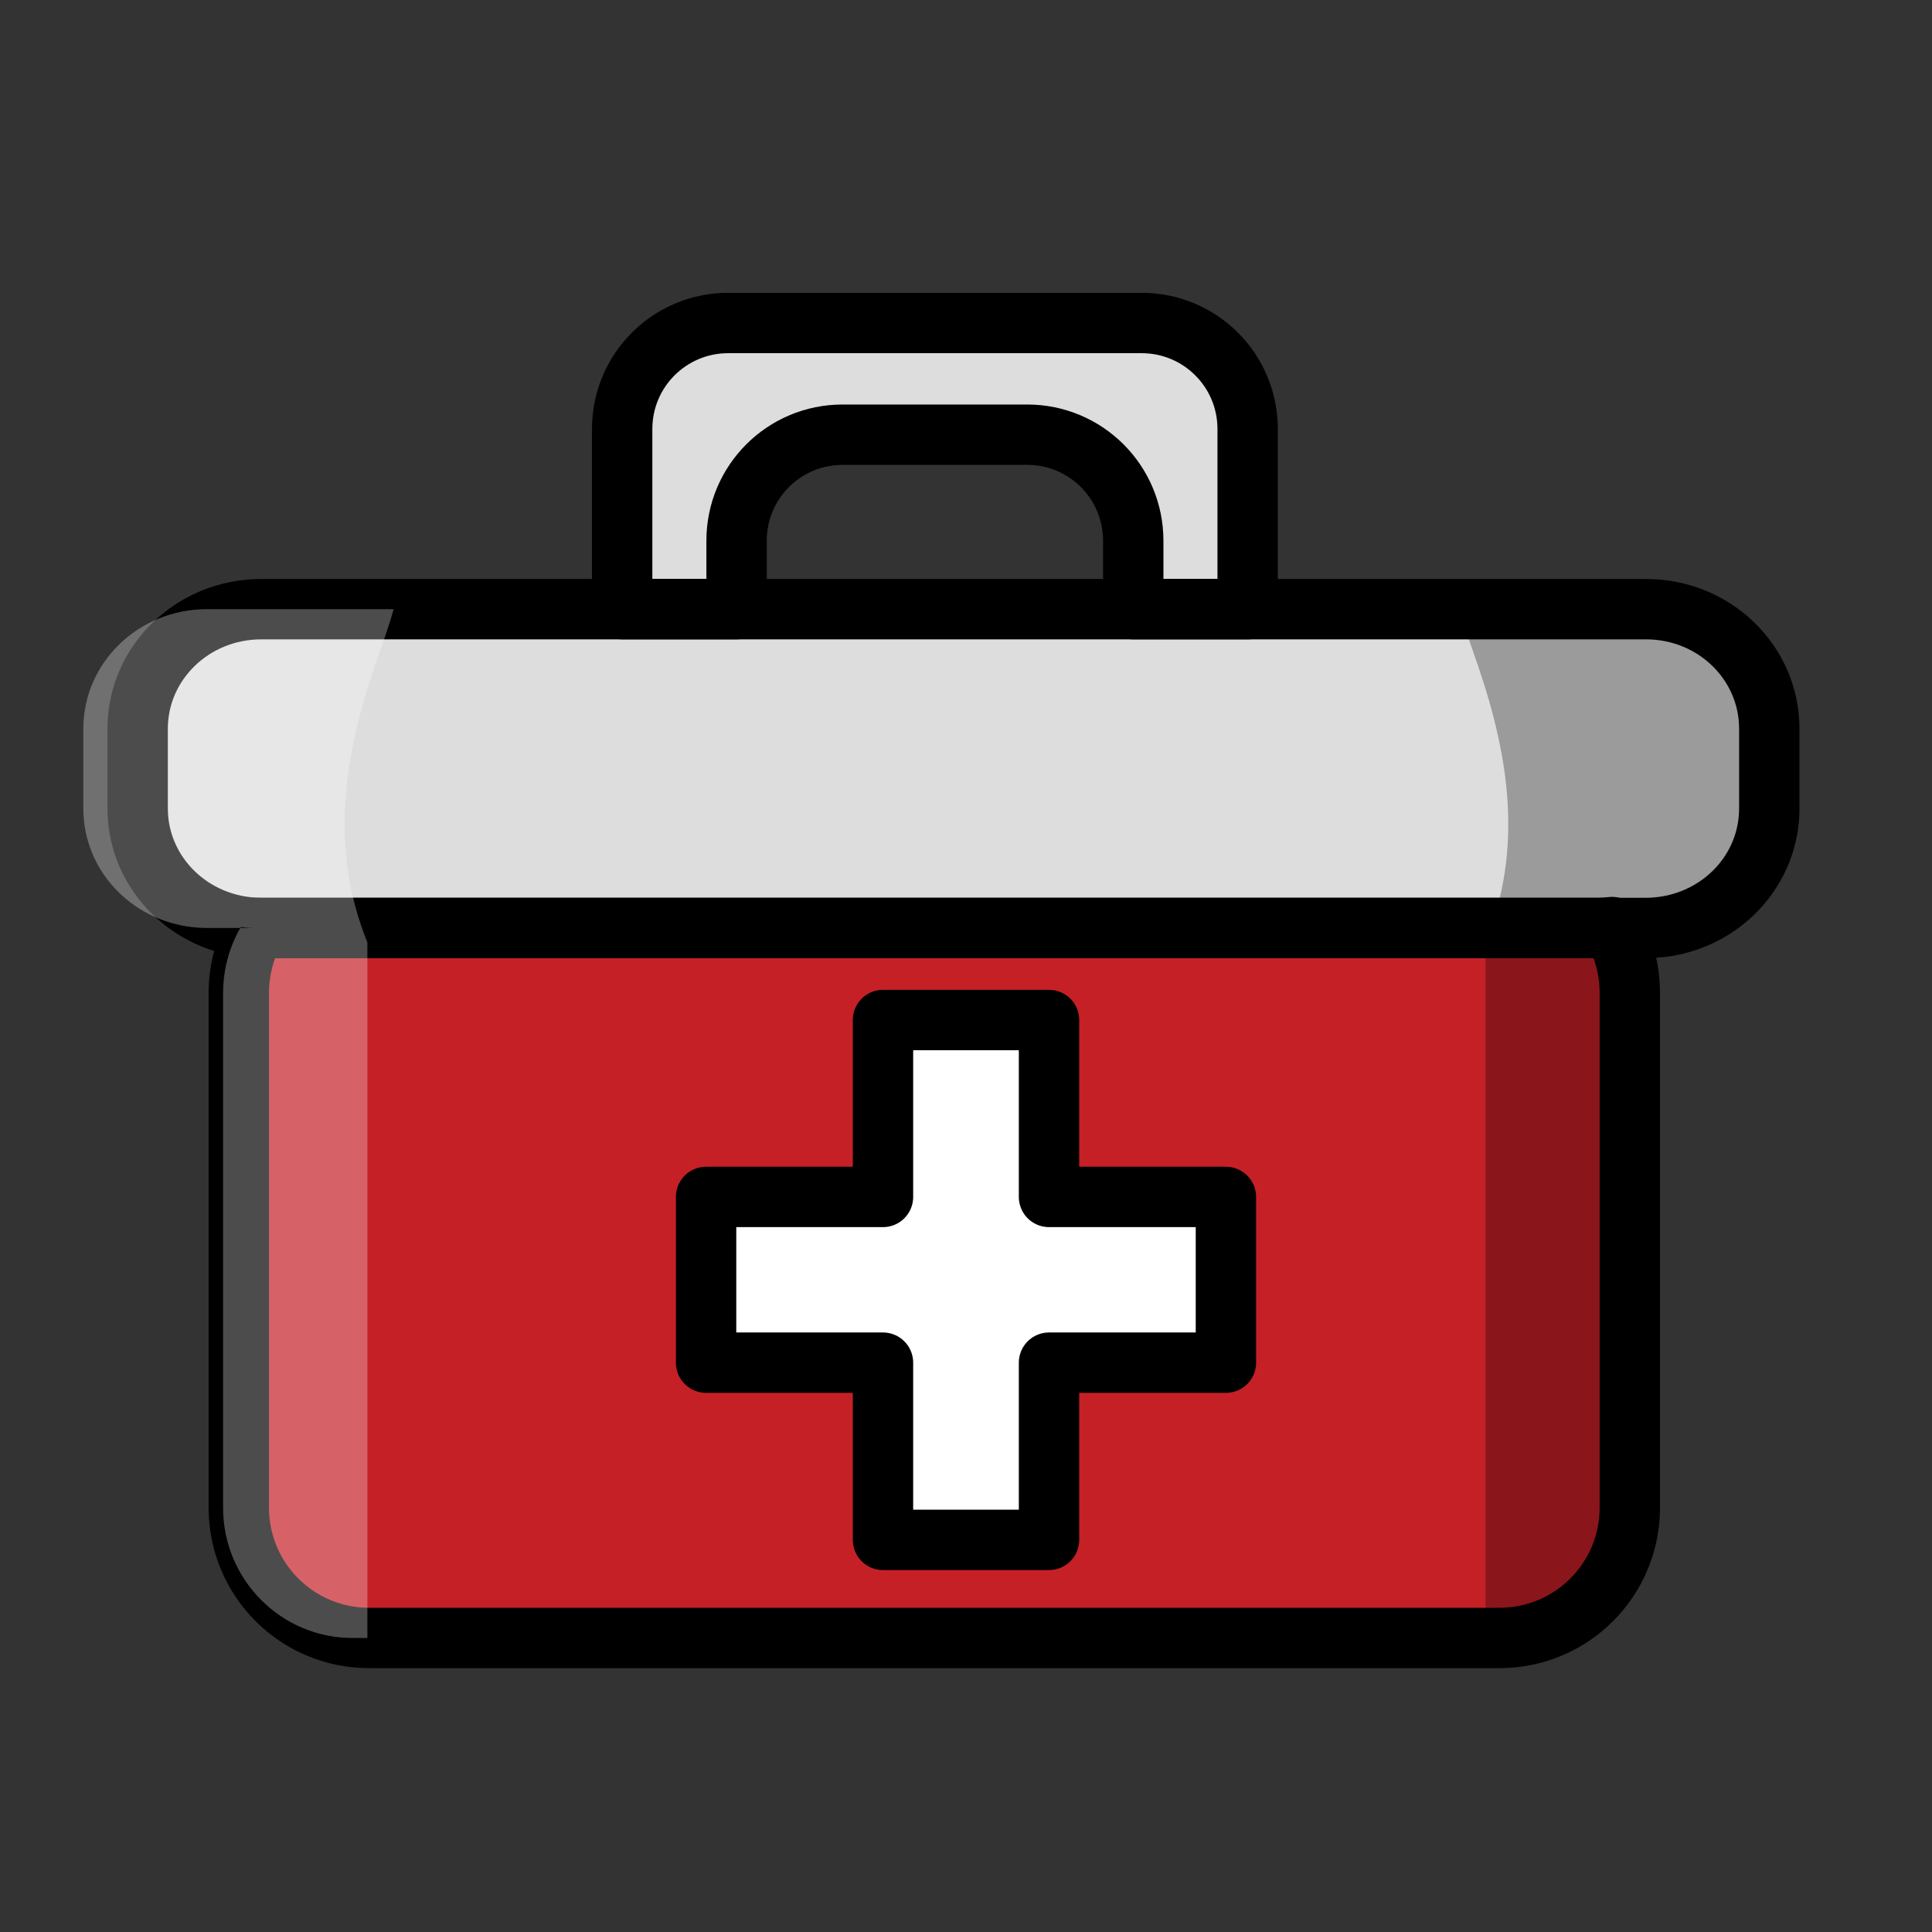 <?xml version="1.0" encoding="utf-8"?>
<!-- Generator: Adobe Illustrator 23.0.6, SVG Export Plug-In . SVG Version: 6.00 Build 0)  -->
<svg version="1.1" id="Layer_1" xmlns="http://www.w3.org/2000/svg" xmlns:xlink="http://www.w3.org/1999/xlink" x="0px" y="0px"
	 viewBox="0 0 64 64" style="enable-background:new 0 0 64 64;" xml:space="preserve">
<rect x="0" y="0" width="64" height="64" fill="#333333" stroke="none"/>
<style type="text/css">
	.st0{fill:#F9C995;}
	.st1{fill:#C52026;}
	.st2{fill:#DDDDDD;}
	.st3{fill:#787878;}
	.st4{fill:#FDC88D;}
	.st5{fill:#2D2D2D;}
	.st6{fill:#47C8F5;}
	.st7{fill:none;}
	.st8{fill:#BCBCBC;}
	.st9{fill:#606161;}
	.st10{fill:#F37B87;}
	.st11{fill:#FFC613;}
	.st12{fill:#FFFFFF;}
	.st13{fill:#E2A538;}
	.st14{fill:#FAE7D0;}
	.st15{fill:#F3AE3D;}
	.st16{fill:#81C341;}
	.st17{fill:none;stroke:#000000;stroke-width:2;stroke-linecap:round;stroke-linejoin:round;stroke-miterlimit:10;}
	.st18{opacity:0.3;}
	.st19{opacity:0.3;fill:#FFFFFF;}
</style>
<g id="Vector">
	<g>
		<path class="st1" d="M53.99,32.9v17.04c0,2.39-1.93,4.32-4.32,4.32H12.23c-2.39,0-4.32-1.93-4.32-4.32V32.9
			c0-0.79,0.21-1.53,0.57-2.16h44.43c0.17,0,0.33-0.01,0.49-0.03C53.78,31.35,53.99,32.1,53.99,32.9z"/>
		<path class="st2" d="M58.61,24.14v2.64c0,2.03-1.56,3.69-3.59,3.93c-0.17,0.02-0.33,0.03-0.51,0.03H8.62
			c-2.25-0.02-4.06-1.78-4.06-3.96v-2.64c0-2.19,1.83-3.96,4.09-3.96h45.88C56.79,20.18,58.61,21.95,58.61,24.14z"/>
		<path class="st2" d="M41.33,14.21v5.97h-3.79v-2.27c0-1.94-1.57-3.51-3.51-3.51h-6.12c-1.94,0-3.51,1.57-3.51,3.51v2.27h-3.79
			v-5.97c0-1.94,1.57-3.51,3.51-3.51h13.7C39.76,10.7,41.33,12.27,41.33,14.21z"/>
		<polygon class="st12" points="40.61,39.65 40.61,45.14 34.75,45.14 34.75,51.01 29.25,51.01 29.25,45.14 23.39,45.14 23.39,39.65 
			29.25,39.65 29.25,33.79 34.75,33.79 34.75,39.65 		"/>
	</g>
</g>
<g id="Line">
	<g>
		<path class="st17" d="M53.99,32.9v17.04c0,2.39-1.93,4.32-4.32,4.32H12.23c-2.39,0-4.32-1.93-4.32-4.32V32.9
			c0-0.79,0.21-1.53,0.57-2.16h44.43c0.17,0,0.33-0.01,0.49-0.03C53.78,31.35,53.99,32.1,53.99,32.9z"/>
		<path class="st17" d="M58.61,24.14v2.64c0,2.03-1.56,3.69-3.59,3.93c-0.17,0.02-0.33,0.03-0.51,0.03H8.62
			c-2.25-0.02-4.06-1.78-4.06-3.96v-2.64c0-2.19,1.83-3.96,4.09-3.96h45.88C56.79,20.18,58.61,21.95,58.61,24.14z"/>
		<path class="st17" d="M41.33,14.21v5.97h-3.79v-2.27c0-1.94-1.57-3.51-3.51-3.51h-6.12c-1.94,0-3.51,1.57-3.51,3.51v2.27h-3.79
			v-5.97c0-1.94,1.57-3.51,3.51-3.51h13.7C39.76,10.7,41.33,12.27,41.33,14.21z"/>
		<polygon class="st17" points="40.61,39.65 40.61,45.14 34.75,45.14 34.75,51.01 29.25,51.01 29.25,45.14 23.39,45.14 23.39,39.65 
			29.25,39.65 29.25,33.79 34.75,33.79 34.75,39.65 		"/>
	</g>
</g>
<g id="shadow">
	<path class="st18" d="M53.99,49.95V32.9c0-0.79-0.21-1.53-0.57-2.16h-0.51c0.17,0,0.33-0.01,0.49-0.03
		c0.01,0.01,0.01,0.02,0.02,0.03h1.1c0.18,0,0.34-0.01,0.51-0.03c2.03-0.24,3.59-1.9,3.59-3.93v-2.64c0-2.19-1.83-3.96-4.09-3.96
		h-6.19c0.16,0.57,0.38,1.18,0.62,1.87c1.04,3.05,1.5,6.07,0.25,9.17v23.04h0.48C52.06,54.27,53.99,52.33,53.99,49.95z"/>
</g>
<g id="Highligth">
	<path class="st19" d="M7.39,49.95V32.9c0-0.79,0.21-1.53,0.57-2.16h0.51c-0.17,0-0.33-0.01-0.49-0.03
		c-0.01,0.01-0.01,0.02-0.02,0.03h-1.1c-0.18,0-0.34-0.01-0.51-0.03c-2.03-0.24-3.59-1.9-3.59-3.93v-2.64
		c0-2.19,1.83-3.96,4.09-3.96h6.19c-0.16,0.57-0.38,1.18-0.62,1.87c-1.04,3.05-1.5,6.07-0.25,9.17v23.04h-0.48
		C9.32,54.27,7.39,52.33,7.39,49.95z"/>
</g>
</svg>
